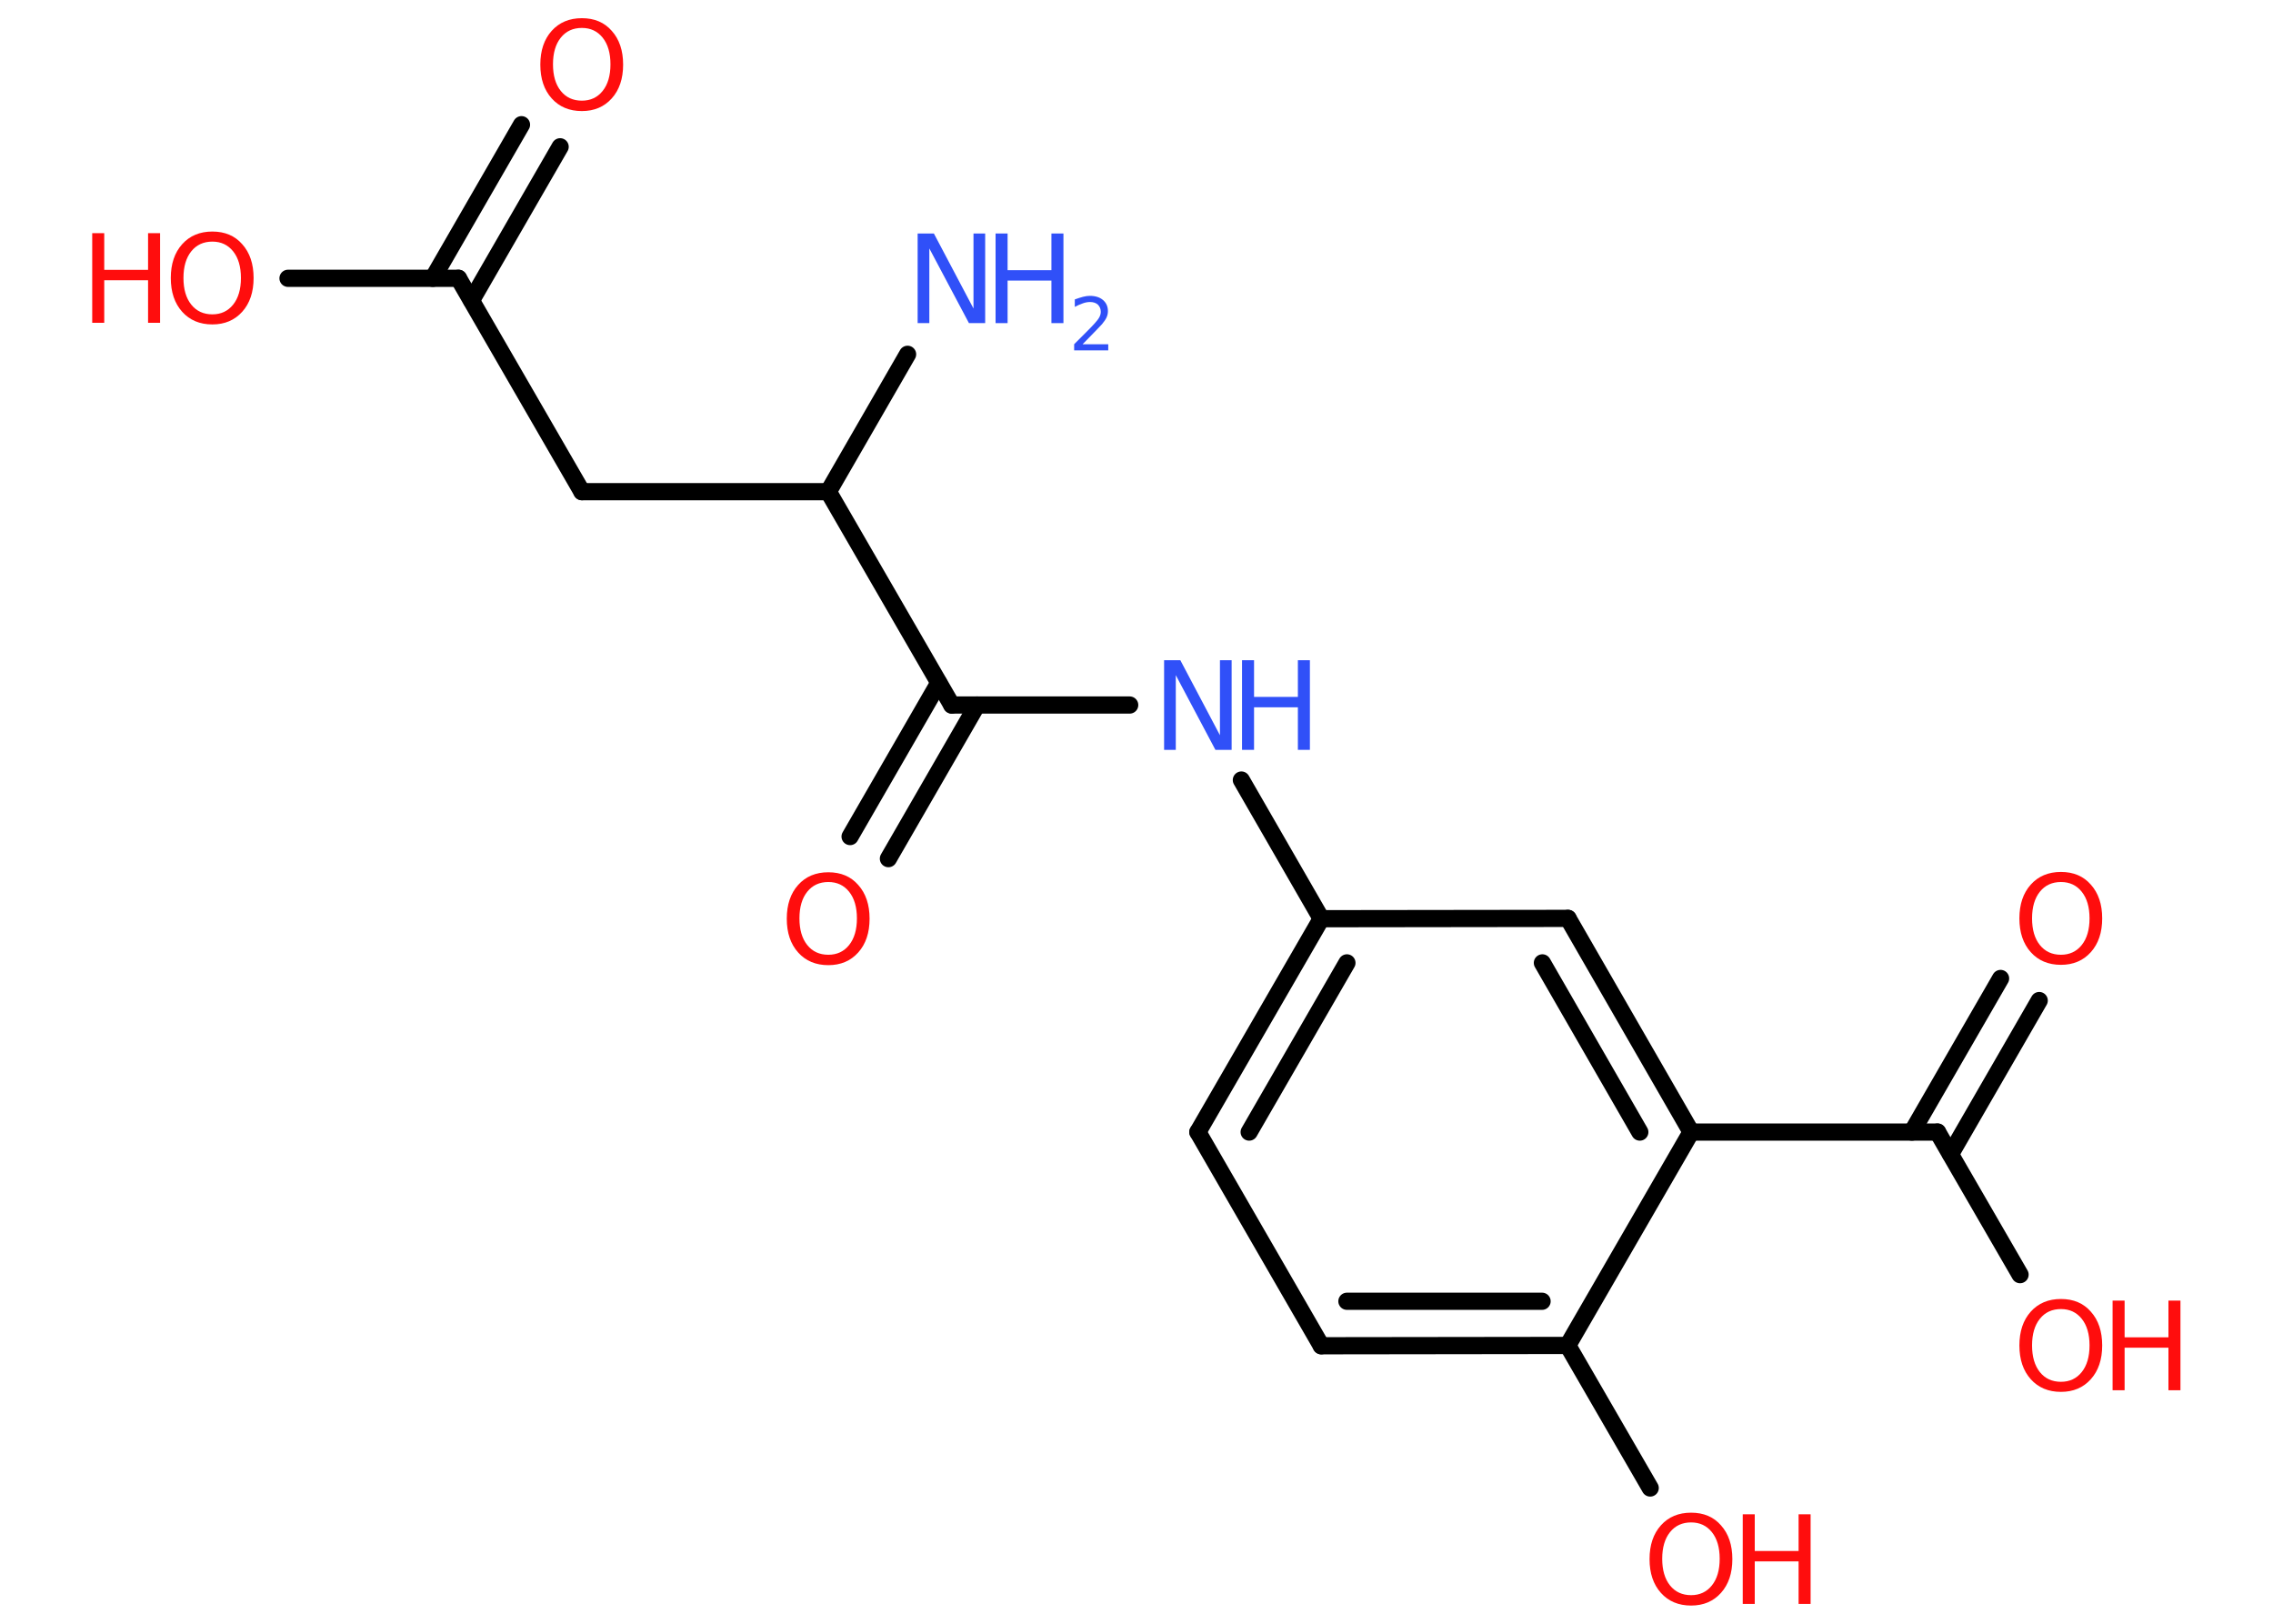 <?xml version='1.0' encoding='UTF-8'?>
<!DOCTYPE svg PUBLIC "-//W3C//DTD SVG 1.1//EN" "http://www.w3.org/Graphics/SVG/1.1/DTD/svg11.dtd">
<svg version='1.2' xmlns='http://www.w3.org/2000/svg' xmlns:xlink='http://www.w3.org/1999/xlink' width='70.0mm' height='50.0mm' viewBox='0 0 70.0 50.0'>
  <desc>Generated by the Chemistry Development Kit (http://github.com/cdk)</desc>
  <g stroke-linecap='round' stroke-linejoin='round' stroke='#000000' stroke-width='.53' fill='#FF0D0D'>
    <rect x='.0' y='.0' width='70.0' height='50.0' fill='#FFFFFF' stroke='none'/>
    <g id='mol1' class='mol'>
      <line id='mol1bnd1' class='bond' x1='27.95' y1='10.91' x2='25.51' y2='15.14'/>
      <line id='mol1bnd2' class='bond' x1='25.51' y1='15.14' x2='17.92' y2='15.14'/>
      <line id='mol1bnd3' class='bond' x1='17.92' y1='15.14' x2='14.12' y2='8.57'/>
      <g id='mol1bnd4' class='bond'>
        <line x1='13.33' y1='8.57' x2='16.06' y2='3.84'/>
        <line x1='14.52' y1='9.25' x2='17.25' y2='4.52'/>
      </g>
      <line id='mol1bnd5' class='bond' x1='14.12' y1='8.57' x2='8.87' y2='8.57'/>
      <line id='mol1bnd6' class='bond' x1='25.51' y1='15.14' x2='29.31' y2='21.71'/>
      <g id='mol1bnd7' class='bond'>
        <line x1='30.09' y1='21.71' x2='27.36' y2='26.44'/>
        <line x1='28.91' y1='21.03' x2='26.18' y2='25.76'/>
      </g>
      <line id='mol1bnd8' class='bond' x1='29.31' y1='21.71' x2='34.79' y2='21.71'/>
      <line id='mol1bnd9' class='bond' x1='38.23' y1='24.02' x2='40.69' y2='28.29'/>
      <g id='mol1bnd10' class='bond'>
        <line x1='40.69' y1='28.29' x2='36.89' y2='34.86'/>
        <line x1='41.48' y1='29.65' x2='38.47' y2='34.86'/>
      </g>
      <line id='mol1bnd11' class='bond' x1='36.89' y1='34.86' x2='40.69' y2='41.44'/>
      <g id='mol1bnd12' class='bond'>
        <line x1='40.69' y1='41.44' x2='48.28' y2='41.43'/>
        <line x1='41.48' y1='40.07' x2='47.49' y2='40.07'/>
      </g>
      <line id='mol1bnd13' class='bond' x1='48.28' y1='41.43' x2='50.82' y2='45.82'/>
      <line id='mol1bnd14' class='bond' x1='48.28' y1='41.43' x2='52.08' y2='34.86'/>
      <line id='mol1bnd15' class='bond' x1='52.08' y1='34.86' x2='59.67' y2='34.86'/>
      <g id='mol1bnd16' class='bond'>
        <line x1='58.88' y1='34.86' x2='61.61' y2='30.13'/>
        <line x1='60.07' y1='35.54' x2='62.8' y2='30.81'/>
      </g>
      <line id='mol1bnd17' class='bond' x1='59.67' y1='34.86' x2='62.21' y2='39.25'/>
      <g id='mol1bnd18' class='bond'>
        <line x1='52.08' y1='34.86' x2='48.29' y2='28.28'/>
        <line x1='50.5' y1='34.86' x2='47.5' y2='29.65'/>
      </g>
      <line id='mol1bnd19' class='bond' x1='40.69' y1='28.29' x2='48.29' y2='28.28'/>
      <g id='mol1atm1' class='atom'>
        <path d='M28.26 7.19h.5l1.22 2.31v-2.31h.36v2.76h-.5l-1.22 -2.3v2.3h-.36v-2.76z' stroke='none' fill='#3050F8'/>
        <path d='M30.66 7.19h.37v1.13h1.35v-1.13h.37v2.76h-.37v-1.31h-1.35v1.31h-.37v-2.76z' stroke='none' fill='#3050F8'/>
        <path d='M33.35 10.6h.78v.19h-1.05v-.19q.13 -.13 .35 -.35q.22 -.22 .28 -.29q.11 -.12 .15 -.2q.04 -.08 .04 -.16q.0 -.13 -.09 -.22q-.09 -.08 -.24 -.08q-.11 .0 -.22 .04q-.12 .04 -.25 .11v-.23q.14 -.05 .25 -.08q.12 -.03 .21 -.03q.26 .0 .41 .13q.15 .13 .15 .34q.0 .1 -.04 .19q-.04 .09 -.14 .21q-.03 .03 -.18 .19q-.15 .15 -.42 .43z' stroke='none' fill='#3050F8'/>
      </g>
      <path id='mol1atm5' class='atom' d='M17.92 .86q-.41 .0 -.65 .3q-.24 .3 -.24 .82q.0 .52 .24 .82q.24 .3 .65 .3q.4 .0 .64 -.3q.24 -.3 .24 -.82q.0 -.52 -.24 -.82q-.24 -.3 -.64 -.3zM17.92 .56q.58 .0 .92 .39q.35 .39 .35 1.04q.0 .65 -.35 1.04q-.35 .39 -.92 .39q-.58 .0 -.93 -.39q-.35 -.39 -.35 -1.04q.0 -.65 .35 -1.04q.35 -.39 .93 -.39z' stroke='none'/>
      <g id='mol1atm6' class='atom'>
        <path d='M6.54 7.44q-.41 .0 -.65 .3q-.24 .3 -.24 .82q.0 .52 .24 .82q.24 .3 .65 .3q.4 .0 .64 -.3q.24 -.3 .24 -.82q.0 -.52 -.24 -.82q-.24 -.3 -.64 -.3zM6.54 7.13q.58 .0 .92 .39q.35 .39 .35 1.04q.0 .65 -.35 1.04q-.35 .39 -.92 .39q-.58 .0 -.93 -.39q-.35 -.39 -.35 -1.04q.0 -.65 .35 -1.04q.35 -.39 .93 -.39z' stroke='none'/>
        <path d='M2.84 7.18h.37v1.13h1.35v-1.13h.37v2.76h-.37v-1.31h-1.35v1.31h-.37v-2.76z' stroke='none'/>
      </g>
      <path id='mol1atm8' class='atom' d='M25.51 27.16q-.41 .0 -.65 .3q-.24 .3 -.24 .82q.0 .52 .24 .82q.24 .3 .65 .3q.4 .0 .64 -.3q.24 -.3 .24 -.82q.0 -.52 -.24 -.82q-.24 -.3 -.64 -.3zM25.51 26.86q.58 .0 .92 .39q.35 .39 .35 1.04q.0 .65 -.35 1.04q-.35 .39 -.92 .39q-.58 .0 -.93 -.39q-.35 -.39 -.35 -1.04q.0 -.65 .35 -1.04q.35 -.39 .93 -.39z' stroke='none'/>
      <g id='mol1atm9' class='atom'>
        <path d='M35.85 20.33h.5l1.22 2.31v-2.31h.36v2.76h-.5l-1.22 -2.3v2.3h-.36v-2.76z' stroke='none' fill='#3050F8'/>
        <path d='M38.25 20.33h.37v1.13h1.35v-1.13h.37v2.76h-.37v-1.31h-1.35v1.31h-.37v-2.76z' stroke='none' fill='#3050F8'/>
      </g>
      <g id='mol1atm14' class='atom'>
        <path d='M52.08 46.88q-.41 .0 -.65 .3q-.24 .3 -.24 .82q.0 .52 .24 .82q.24 .3 .65 .3q.4 .0 .64 -.3q.24 -.3 .24 -.82q.0 -.52 -.24 -.82q-.24 -.3 -.64 -.3zM52.08 46.58q.58 .0 .92 .39q.35 .39 .35 1.04q.0 .65 -.35 1.04q-.35 .39 -.92 .39q-.58 .0 -.93 -.39q-.35 -.39 -.35 -1.04q.0 -.65 .35 -1.04q.35 -.39 .93 -.39z' stroke='none'/>
        <path d='M53.67 46.63h.37v1.13h1.35v-1.13h.37v2.76h-.37v-1.31h-1.35v1.31h-.37v-2.76z' stroke='none'/>
      </g>
      <path id='mol1atm17' class='atom' d='M63.47 27.16q-.41 .0 -.65 .3q-.24 .3 -.24 .82q.0 .52 .24 .82q.24 .3 .65 .3q.4 .0 .64 -.3q.24 -.3 .24 -.82q.0 -.52 -.24 -.82q-.24 -.3 -.64 -.3zM63.47 26.85q.58 .0 .92 .39q.35 .39 .35 1.04q.0 .65 -.35 1.04q-.35 .39 -.92 .39q-.58 .0 -.93 -.39q-.35 -.39 -.35 -1.04q.0 -.65 .35 -1.04q.35 -.39 .93 -.39z' stroke='none'/>
      <g id='mol1atm18' class='atom'>
        <path d='M63.47 40.31q-.41 .0 -.65 .3q-.24 .3 -.24 .82q.0 .52 .24 .82q.24 .3 .65 .3q.4 .0 .64 -.3q.24 -.3 .24 -.82q.0 -.52 -.24 -.82q-.24 -.3 -.64 -.3zM63.47 40.0q.58 .0 .92 .39q.35 .39 .35 1.04q.0 .65 -.35 1.04q-.35 .39 -.92 .39q-.58 .0 -.93 -.39q-.35 -.39 -.35 -1.04q.0 -.65 .35 -1.04q.35 -.39 .93 -.39z' stroke='none'/>
        <path d='M65.06 40.05h.37v1.13h1.35v-1.13h.37v2.76h-.37v-1.31h-1.35v1.31h-.37v-2.76z' stroke='none'/>
      </g>
    </g>
  </g>
</svg>
